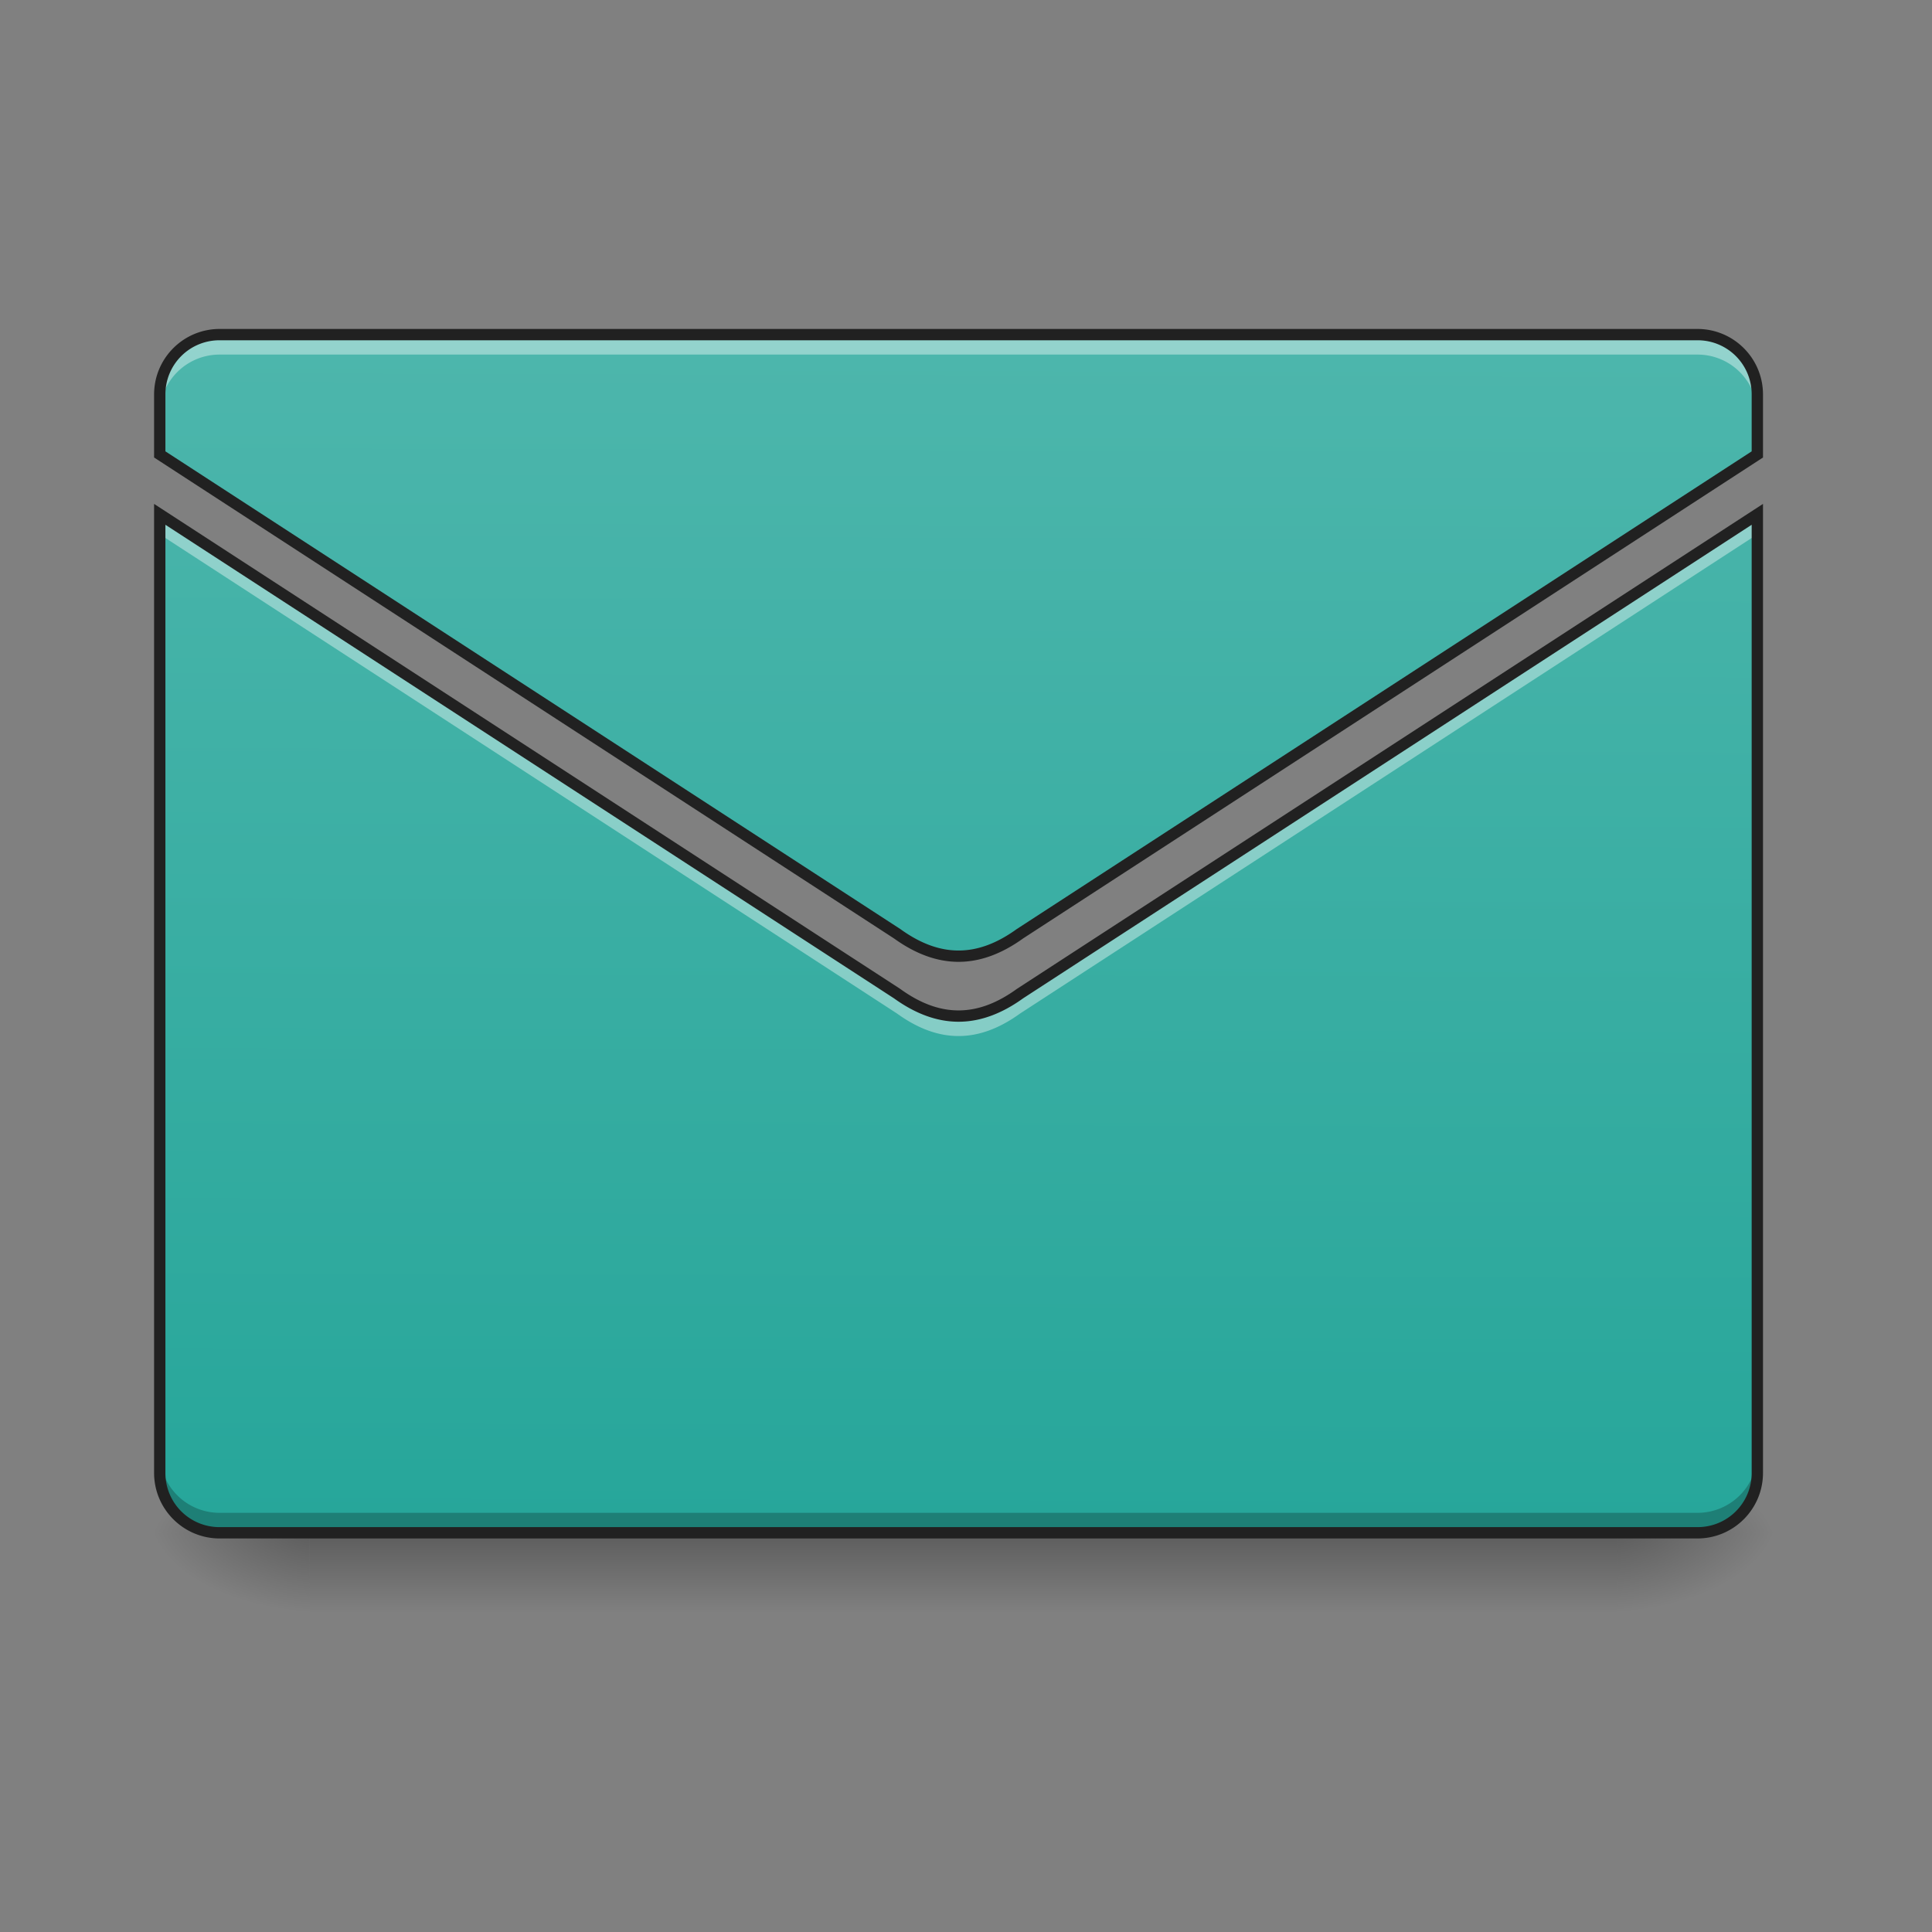 <svg xmlns="http://www.w3.org/2000/svg" width="512pt" height="512pt" viewBox="0 0 512 512"><rect x="0" y="0" width="512" height="512" fill="#808080" stroke="none"/><defs><linearGradient id="a" gradientUnits="userSpaceOnUse" x1="254" y1="233.5" x2="254" y2="254.667" gradientTransform="matrix(1 0 0 1 0 172.683)"><stop offset="0" stop-opacity=".275"/><stop offset="1" stop-opacity="0"/></linearGradient><radialGradient id="b" gradientUnits="userSpaceOnUse" cx="450.909" cy="189.579" fx="450.909" fy="189.579" r="21.167" gradientTransform="matrix(0 -1.25 -2.25 0 849.967 975.188)"><stop offset="0" stop-opacity=".314"/><stop offset=".222" stop-opacity=".275"/><stop offset="1" stop-opacity="0"/></radialGradient><radialGradient id="c" gradientUnits="userSpaceOnUse" cx="450.909" cy="189.579" fx="450.909" fy="189.579" r="21.167" gradientTransform="matrix(0 1.25 2.25 0 -339.272 -162.777)"><stop offset="0" stop-opacity=".314"/><stop offset=".222" stop-opacity=".275"/><stop offset="1" stop-opacity="0"/></radialGradient><radialGradient id="d" gradientUnits="userSpaceOnUse" cx="450.909" cy="189.579" fx="450.909" fy="189.579" r="21.167" gradientTransform="matrix(0 -1.25 2.25 0 -339.272 975.188)"><stop offset="0" stop-opacity=".314"/><stop offset=".222" stop-opacity=".275"/><stop offset="1" stop-opacity="0"/></radialGradient><radialGradient id="e" gradientUnits="userSpaceOnUse" cx="450.909" cy="189.579" fx="450.909" fy="189.579" r="21.167" gradientTransform="matrix(0 1.25 -2.25 0 849.967 -162.777)"><stop offset="0" stop-opacity=".314"/><stop offset=".222" stop-opacity=".275"/><stop offset="1" stop-opacity="0"/></radialGradient><linearGradient id="f" gradientUnits="userSpaceOnUse" x1="960" y1="1535.118" x2="960" y2="335.118" gradientTransform="rotate(.158) scale(.265)"><stop offset="0" stop-color="#26a69a"/><stop offset="1" stop-color="#4db6ac"/></linearGradient></defs><path d="M82.027 406.207h346.637v21.168H82.027zm0 0" fill="url(#a)"/><path d="M428.664 406.207h42.34v-21.172h-42.34zm0 0" fill="url(#b)"/><path d="M82.027 406.207H39.691v21.168h42.336zm0 0" fill="url(#c)"/><path d="M82.027 406.207H39.691v-21.172h42.336zm0 0" fill="url(#d)"/><path d="M428.664 406.207h42.34v21.168h-42.34zm0 0" fill="url(#e)"/><path d="M58.215 88.676a15.84 15.84 0 0 0-15.88 15.875v15.879L237.743 247.44c10.988 7.938 21.574 7.938 32.567 0L465.71 120.43v-15.88a15.84 15.84 0 0 0-15.875-15.874zm-15.88 47.629v254.023a15.844 15.844 0 0 0 15.88 15.879h391.62a15.843 15.843 0 0 0 15.876-15.879V136.305L270.309 263.316c-10.993 7.938-21.579 7.938-32.567 0zm0 0" fill="url(#f)"/><path d="M58.215 88.676a15.84 15.84 0 0 0-15.88 15.875v5.293a15.84 15.84 0 0 1 15.88-15.875h391.62a15.84 15.84 0 0 1 15.876 15.875v-5.293a15.84 15.84 0 0 0-15.875-15.875zm-15.88 47.629v5.293l195.407 127.011c10.988 7.938 21.574 7.938 32.567 0L465.71 141.598v-5.293L270.309 263.316c-10.993 7.938-21.579 7.938-32.567 0zm0 0" fill="#fff" fill-opacity=".392"/><path d="M449.836 406.207a15.843 15.843 0 0 0 15.875-15.879v-5.293a15.843 15.843 0 0 1-15.875 15.88H58.215a15.844 15.844 0 0 1-15.88-15.88v5.293a15.844 15.844 0 0 0 15.88 15.879zm0 0" fill-opacity=".235"/><path d="M58.215 87.176c-9.602 0-17.38 7.773-17.38 17.375v16.691L236.923 248.7l-.059-.043c5.68 4.102 11.399 6.239 17.16 6.239 5.762 0 11.48-2.137 17.165-6.239l-.063.043 196.086-127.457v-16.691c0-9.602-7.777-17.375-17.375-17.375zm0 3h391.62a14.312 14.312 0 0 1 14.376 14.375v15.062l-194.75 126.59-.031.02c-5.309 3.836-10.38 5.672-15.407 5.672-5.023 0-10.093-1.836-15.406-5.672l-.027-.02-194.754-126.59v-15.062a14.313 14.313 0 0 1 14.379-14.375zm-17.38 43.363v256.79c0 9.6 7.778 17.378 17.38 17.378h391.62c9.599 0 17.376-7.777 17.376-17.379V133.54L269.46 262.08l-.031.023c-5.309 3.836-10.38 5.668-15.407 5.668-5.023 0-10.093-1.832-15.406-5.668l-.027-.024zm3 5.531l193.087 125.504-.059-.043c5.68 4.106 11.399 6.239 17.16 6.239 5.762 0 11.48-2.133 17.165-6.239l-.063.043L464.211 139.07v251.258a14.31 14.31 0 0 1-14.375 14.375H58.215a14.31 14.31 0 0 1-14.38-14.375zm0 0" fill="#212121"/></svg>
